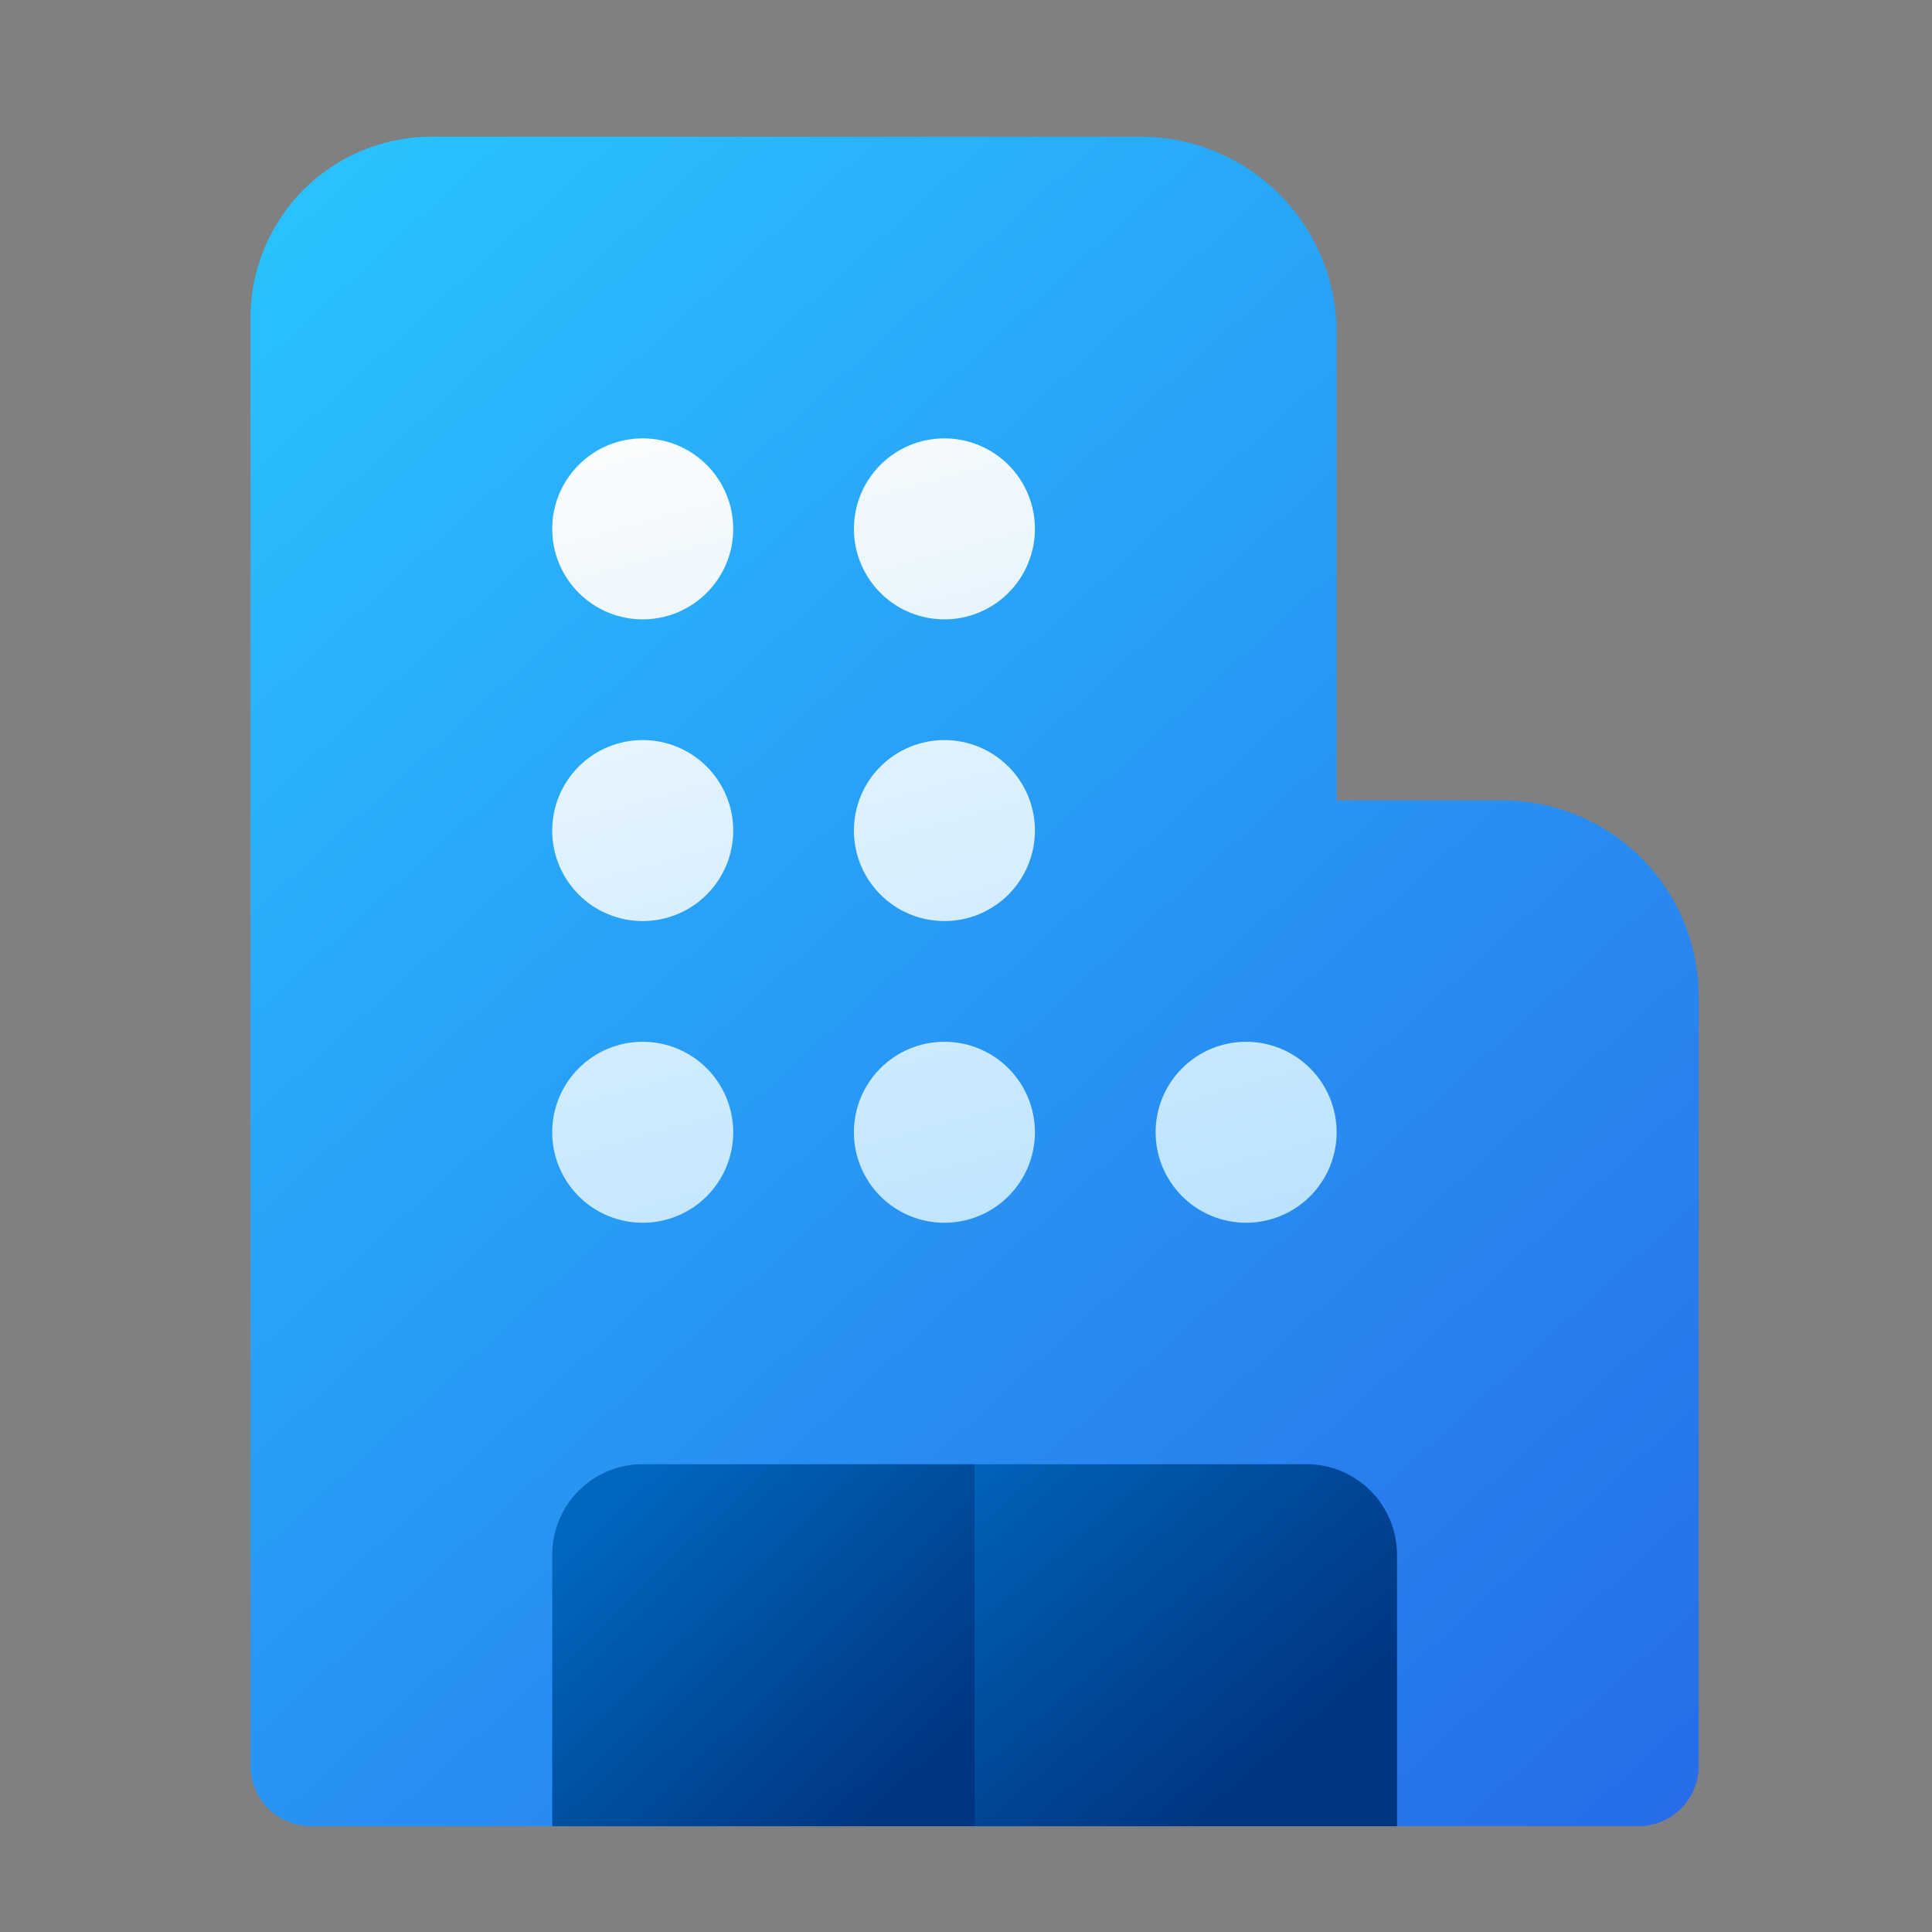 <svg xmlns="http://www.w3.org/2000/svg" width="50" height="50" viewBox="0 0 50 50" fill="none">
  <rect x="0" y="0" width="50" height="50" fill="#808080" stroke="none"/>
  <path d="M42.401 47.261C42.815 47.261 43.212 47.097 43.505 46.804C43.798 46.511 43.962 46.114 43.962 45.7V25.79C43.962 25.123 43.831 24.463 43.576 23.848C43.321 23.232 42.947 22.672 42.476 22.201C42.005 21.73 41.445 21.356 40.829 21.101C40.214 20.846 39.554 20.715 38.887 20.715H34.593V8.612C34.593 7.946 34.462 7.286 34.207 6.67C33.952 6.054 33.578 5.495 33.106 5.024C32.635 4.552 32.076 4.178 31.46 3.923C30.844 3.668 30.184 3.537 29.518 3.537H11.169C9.927 3.537 8.735 4.031 7.857 4.909C6.978 5.788 6.484 6.979 6.484 8.222V45.7C6.484 46.114 6.649 46.511 6.942 46.804C7.235 47.097 7.632 47.261 8.046 47.261H42.401Z" fill="url(#paint0_linear_14263_94608)"/>
  <path d="M33.811 37.893C34.433 37.893 35.029 38.139 35.468 38.579C35.907 39.018 36.154 39.614 36.154 40.235V47.262H25.223L23.661 43.358L25.223 37.893H33.811Z" fill="url(#paint1_linear_14263_94608)"/>
  <path d="M16.633 37.893C16.012 37.893 15.416 38.139 14.977 38.579C14.538 39.018 14.291 39.614 14.291 40.235V47.262H25.222V37.893H16.633Z" fill="url(#paint2_linear_14263_94608)"/>
  <path d="M16.633 16.029C17.255 16.029 17.85 15.783 18.29 15.343C18.729 14.904 18.976 14.308 18.976 13.687C18.976 13.066 18.729 12.47 18.29 12.031C17.85 11.591 17.255 11.345 16.633 11.345C16.012 11.345 15.416 11.591 14.977 12.031C14.538 12.47 14.291 13.066 14.291 13.687C14.291 14.308 14.538 14.904 14.977 15.343C15.416 15.783 16.012 16.029 16.633 16.029ZM16.633 23.837C17.255 23.837 17.85 23.591 18.29 23.151C18.729 22.712 18.976 22.116 18.976 21.495C18.976 20.874 18.729 20.278 18.29 19.839C17.85 19.399 17.255 19.153 16.633 19.153C16.012 19.153 15.416 19.399 14.977 19.839C14.538 20.278 14.291 20.874 14.291 21.495C14.291 22.116 14.538 22.712 14.977 23.151C15.416 23.591 16.012 23.837 16.633 23.837ZM18.976 29.303C18.976 29.924 18.729 30.52 18.29 30.959C17.85 31.398 17.255 31.645 16.633 31.645C16.012 31.645 15.416 31.398 14.977 30.959C14.538 30.52 14.291 29.924 14.291 29.303C14.291 28.682 14.538 28.086 14.977 27.647C15.416 27.207 16.012 26.961 16.633 26.961C17.255 26.961 17.85 27.207 18.29 27.647C18.729 28.086 18.976 28.682 18.976 29.303ZM24.441 16.029C25.063 16.029 25.658 15.783 26.098 15.343C26.537 14.904 26.784 14.308 26.784 13.687C26.784 13.066 26.537 12.47 26.098 12.031C25.658 11.591 25.063 11.345 24.441 11.345C23.82 11.345 23.224 11.591 22.785 12.031C22.346 12.47 22.099 13.066 22.099 13.687C22.099 14.308 22.346 14.904 22.785 15.343C23.224 15.783 23.82 16.029 24.441 16.029ZM26.784 21.495C26.784 22.116 26.537 22.712 26.098 23.151C25.658 23.591 25.063 23.837 24.441 23.837C23.82 23.837 23.224 23.591 22.785 23.151C22.346 22.712 22.099 22.116 22.099 21.495C22.099 20.874 22.346 20.278 22.785 19.839C23.224 19.399 23.82 19.153 24.441 19.153C25.063 19.153 25.658 19.399 26.098 19.839C26.537 20.278 26.784 20.874 26.784 21.495ZM24.441 31.645C25.063 31.645 25.658 31.398 26.098 30.959C26.537 30.52 26.784 29.924 26.784 29.303C26.784 28.682 26.537 28.086 26.098 27.647C25.658 27.207 25.063 26.961 24.441 26.961C23.82 26.961 23.224 27.207 22.785 27.647C22.346 28.086 22.099 28.682 22.099 29.303C22.099 29.924 22.346 30.52 22.785 30.959C23.224 31.398 23.82 31.645 24.441 31.645ZM34.592 29.303C34.592 29.924 34.345 30.52 33.906 30.959C33.466 31.398 32.87 31.645 32.249 31.645C31.628 31.645 31.032 31.398 30.593 30.959C30.154 30.52 29.907 29.924 29.907 29.303C29.907 28.682 30.154 28.086 30.593 27.647C31.032 27.207 31.628 26.961 32.249 26.961C32.87 26.961 33.466 27.207 33.906 27.647C34.345 28.086 34.592 28.682 34.592 29.303Z" fill="url(#paint3_linear_14263_94608)"/>
  <defs>
    <linearGradient id="paint0_linear_14263_94608" x1="6.484" y1="4.904" x2="48.033" y2="50.497" gradientUnits="userSpaceOnUse">
      <stop stop-color="#29C3FF"/>
      <stop offset="1" stop-color="#2764E7"/>
    </linearGradient>
    <linearGradient id="paint1_linear_14263_94608" x1="25.223" y1="36.331" x2="33.263" y2="45.727" gradientUnits="userSpaceOnUse">
      <stop stop-color="#0067BF"/>
      <stop offset="1" stop-color="#003580"/>
    </linearGradient>
    <linearGradient id="paint2_linear_14263_94608" x1="14.681" y1="39.943" x2="22.225" y2="47.781" gradientUnits="userSpaceOnUse">
      <stop stop-color="#0067BF"/>
      <stop offset="1" stop-color="#003580"/>
    </linearGradient>
    <linearGradient id="paint3_linear_14263_94608" x1="20.381" y1="9.09" x2="27.797" y2="35.788" gradientUnits="userSpaceOnUse">
      <stop stop-color="#FDFDFD"/>
      <stop offset="1" stop-color="#B3E0FF"/>
    </linearGradient>
  </defs>
</svg>